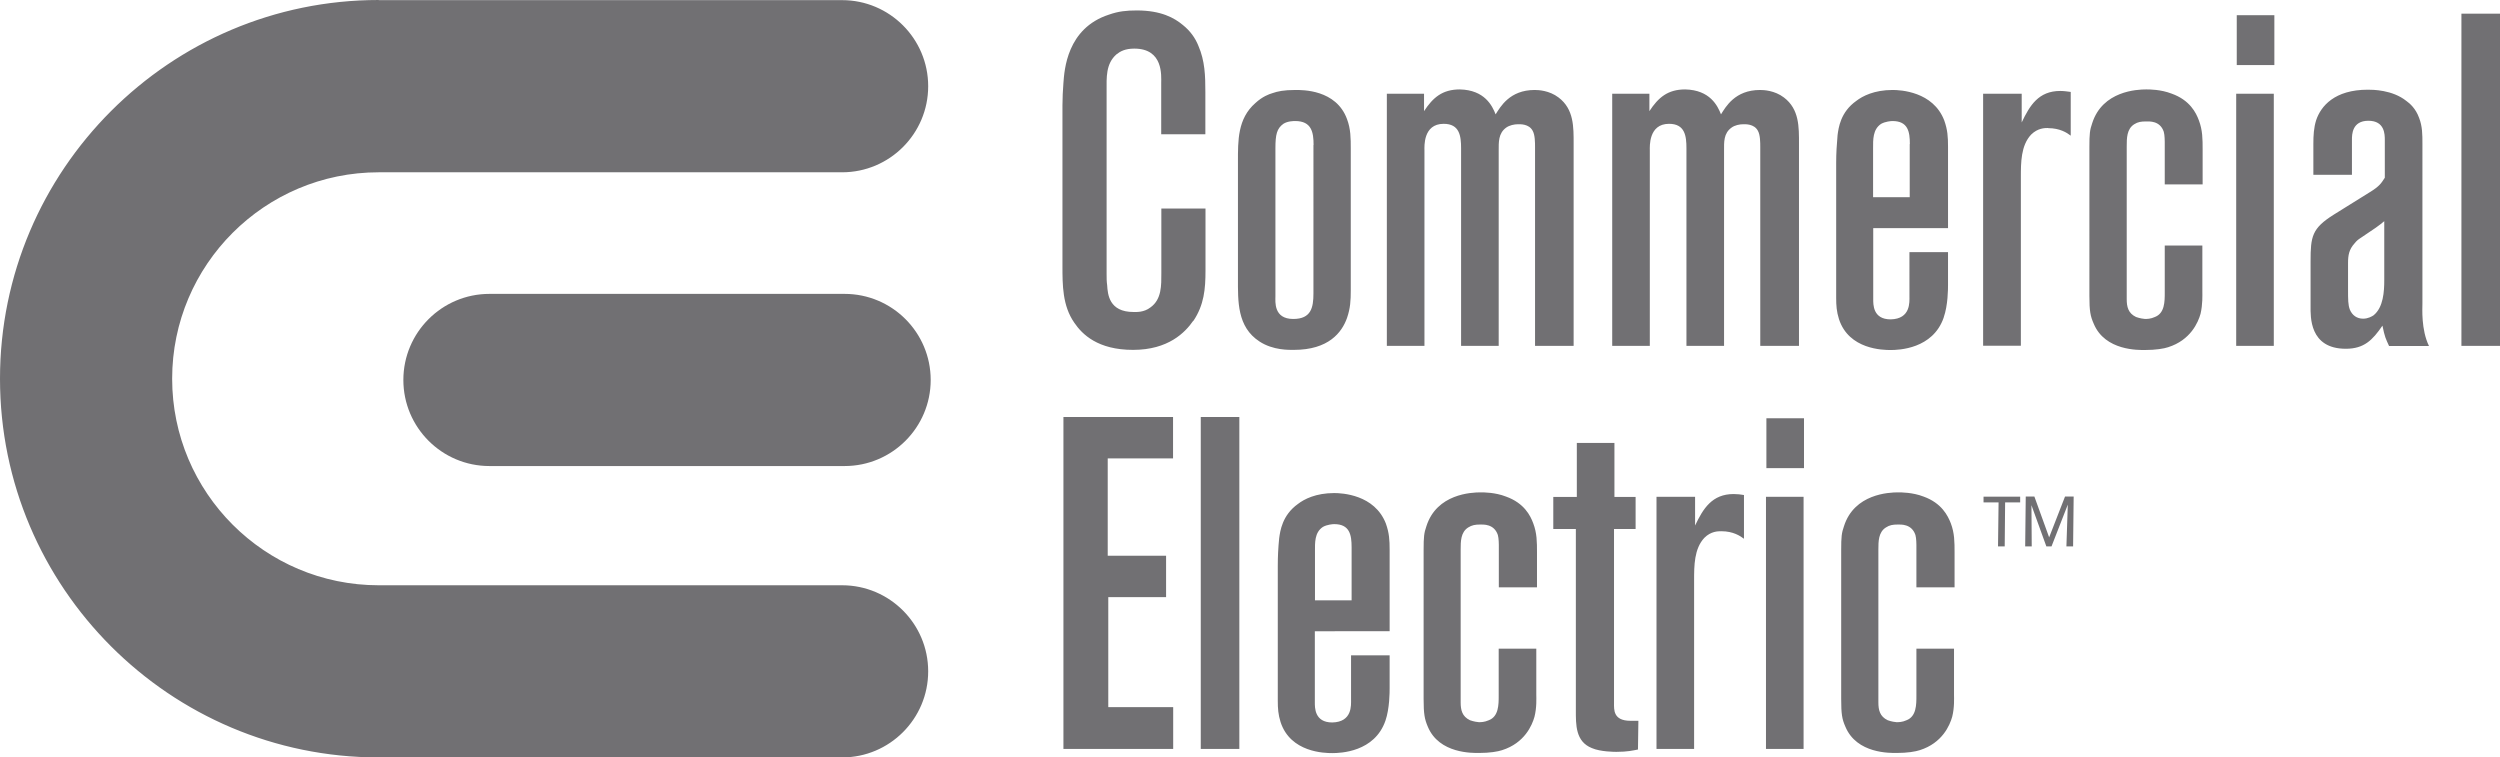 <?xml version="1.0" ?>
<svg xmlns="http://www.w3.org/2000/svg" viewBox="0 0 179.49 54.38">
	<defs>
		<style>.cls-1{fill:#717073}</style>
	</defs>
	<path class="cls-1" d="M85.67 23.03c-.58.84-1.79 2.09-4.32 2.09s-3.65-1.11-4.22-1.95c-.85-1.22-.85-2.7-.85-4.09V7.57c0-.54.03-1.08.07-1.62.07-.91.24-3.92 3.27-4.9.68-.24 1.25-.3 2-.3 1.75 0 2.7.54 3.31 1.05.51.41.88.91 1.11 1.49.47 1.08.5 2.16.5 3.31v3.04h-3.17V5.96c0-.51.17-2.47-1.93-2.47-.67 0-1.01.2-1.28.41-.78.68-.71 1.69-.71 2.6v13.17c0 .27 0 .54.04.81.04.64.13 1.92 1.89 1.92.2 0 .74.04 1.22-.33.81-.58.78-1.59.78-2.47v-4.63h3.17v4.46c0 1.32-.1 2.46-.87 3.61ZM96.71 22.83c-.37 1.04-1.32 2.29-3.82 2.29-.33 0-1.48.04-2.46-.6-1.62-1.05-1.55-2.9-1.55-4.56v-8.34c0-1.52-.03-3.1 1.25-4.22.51-.47.98-.64 1.22-.71.37-.13.81-.23 1.65-.23.5 0 2.93-.04 3.71 2.09.27.71.27 1.39.27 2.13v10.16c0 .74-.03 1.29-.27 1.99Zm-2.4-12.42c0-.91-.14-1.72-1.32-1.72-.11 0-.54 0-.85.2-.47.34-.57.77-.57 1.76v10.63c0 .37-.14 1.62 1.28 1.62 1.28 0 1.45-.81 1.45-1.83V10.41ZM110.21 24.83V10.57c0-.34 0-.88-.17-1.18-.27-.51-.91-.47-1.05-.47-.27 0-.61.07-.85.24-.57.41-.54 1.05-.54 1.66v14.01h-2.7V10.65c0-.88-.1-1.76-1.25-1.76-1.49 0-1.38 1.65-1.38 1.89v14.05h-2.7V6.73h2.67v1.25c.64-.98 1.32-1.56 2.57-1.56 1.79.04 2.33 1.18 2.57 1.79.34-.54 1.01-1.75 2.8-1.75.27 0 1.05.03 1.72.54 1.11.84 1.08 2.13 1.08 3.34v14.49h-2.77ZM126.38 24.83V10.57c0-.34 0-.88-.17-1.18-.27-.51-.91-.47-1.05-.47-.27 0-.61.07-.84.24-.58.41-.54 1.05-.54 1.66v14.01h-2.7V10.65c0-.88-.1-1.76-1.25-1.76-1.48 0-1.38 1.65-1.38 1.89v14.05h-2.7V6.73h2.67v1.25c.64-.98 1.32-1.56 2.57-1.56 1.79.04 2.33 1.18 2.57 1.79.34-.54 1.01-1.75 2.8-1.75.27 0 1.05.03 1.72.54 1.11.84 1.08 2.13 1.08 3.34v14.49h-2.77ZM139.55 22.8c-.78 2.26-3.24 2.33-3.81 2.33-.54 0-3-.03-3.71-2.22-.17-.54-.2-.98-.2-1.52v-9.7c0-.68.04-1.32.1-1.99.07-.51.2-1.65 1.35-2.46.44-.34 1.28-.78 2.6-.78.54 0 2.91.1 3.71 2.19.24.68.27 1.18.27 1.89v5.84h-5.37v5.1c0 .37-.03 1.45 1.25 1.45 1.45-.03 1.35-1.25 1.35-1.66V18.1h2.77v2.36c0 .27 0 1.45-.31 2.33Zm-2.43-12.46c0-.88-.13-1.65-1.25-1.65-.1 0-.5.03-.81.2-.61.4-.58 1.15-.58 1.76v3.51h2.63v-3.81ZM147.05 9.19c-.24 0-.74 0-1.22.47-.74.78-.74 2.03-.74 3.04v12.12h-2.71V6.73h2.77v2.06c.58-1.22 1.21-2.26 2.77-2.26.27 0 .51.04.75.07v3.14c-.27-.21-.78-.54-1.62-.54ZM155.42 13.24v-3.07s0-.47-.07-.71c-.27-.81-1.05-.74-1.28-.74-.34 0-.57.03-.84.2-.54.34-.54 1.01-.54 1.59v10.97c0 .54.1 1.01.67 1.28.27.1.58.14.64.14.14 0 .41 0 .71-.14.71-.27.71-1.11.71-1.75v-3.38h2.7v3.31c0 .24.03.91-.13 1.59-.17.61-.71 1.89-2.33 2.4-.3.1-.88.2-1.66.2-.44 0-2.87.07-3.68-1.89-.24-.54-.31-.91-.31-1.99V10.54c0-.91.03-1.21.2-1.69.74-2.33 3.24-2.43 3.88-2.43.24 0 1.04 0 1.82.3 1.32.47 1.76 1.38 1.96 1.92.27.71.27 1.35.27 2.1v2.5h-2.73ZM160.55 24.83V6.73h2.7v18.1h-2.7Zm.04-20.16V1.09h2.7v3.58h-2.7ZM171.52 24.83c-.23-.51-.3-.61-.47-1.45-.71 1.04-1.32 1.66-2.63 1.66-2.63 0-2.53-2.33-2.53-3.04v-3.24c0-1.79.1-2.36 1.65-3.34l2.6-1.62c.71-.43.84-.67 1.08-1.04v-2.7c0-.41 0-1.39-1.18-1.39s-1.18 1.01-1.18 1.35v2.53h-2.77v-2.23c0-.58.03-1.15.2-1.69.34-1.01 1.32-2.19 3.71-2.19.34 0 1.76 0 2.77.81.24.17.67.54.91 1.21.24.61.24 1.21.24 1.86V21.8c0 .34-.1 1.86.47 3.04h-2.87Zm-.34-8.95q-.23.2-.61.47l-1.05.71c-.2.13-.3.2-.47.41-.4.44-.47.85-.47 1.42v1.86c0 .77 0 1.14.13 1.48.17.41.51.65.95.65.37 0 .64-.17.75-.24.71-.57.77-1.72.77-2.53v-4.22ZM176.72 24.83V.98h2.77v23.85h-2.77ZM76.35 53.77V29.94h7.87v2.97h-4.69v6.99h4.19v2.97h-4.15v7.9h4.66v3h-7.87ZM86.21 53.77V29.94h2.77v23.83h-2.77ZM99.47 51.74c-.78 2.26-3.24 2.33-3.82 2.33-.54 0-3-.04-3.71-2.23-.17-.54-.2-.98-.2-1.52v-9.69c0-.67.03-1.31.1-1.99.07-.5.21-1.65 1.35-2.46.44-.34 1.28-.78 2.6-.78.54 0 2.9.1 3.71 2.19.24.68.27 1.18.27 1.89v5.84H94.4v5.1c0 .37-.03 1.45 1.25 1.45 1.45-.03 1.35-1.25 1.35-1.65v-3.17h2.77v2.36c0 .27 0 1.46-.3 2.33Zm-2.43-12.45c0-.88-.13-1.66-1.25-1.66-.1 0-.51.03-.81.2-.61.4-.57 1.15-.57 1.75v3.52h2.63v-3.82ZM107.61 42.19v-3.07s0-.47-.07-.71c-.27-.81-1.05-.75-1.28-.75-.34 0-.58.04-.85.21-.54.34-.54 1.01-.54 1.58v10.98c0 .54.1 1.01.67 1.28.27.1.58.14.64.14.13 0 .4 0 .71-.14.71-.27.71-1.12.71-1.76v-3.38h2.7v3.31c0 .23.04.91-.13 1.58-.17.61-.71 1.89-2.33 2.4-.3.1-.88.2-1.65.2-.44 0-2.87.07-3.68-1.89-.23-.54-.3-.91-.3-1.99V39.47c0-.91.03-1.21.2-1.69.74-2.33 3.24-2.43 3.89-2.43.24 0 1.05 0 1.82.3 1.32.47 1.76 1.38 1.96 1.92.27.71.27 1.35.27 2.1v2.5h-2.74ZM117.61 53.81c-.37.07-.75.17-1.56.17-.1 0-1.15 0-1.76-.27-1.18-.47-1.15-1.68-1.15-2.73v-13h-1.62v-2.3h1.69V31.8h2.7v3.88h1.52v2.3h-1.55v12.49c0 .47-.07 1.28 1.18 1.28h.57l-.03 2.06ZM123.58 38.14c-.23 0-.74 0-1.21.47-.74.78-.74 2.02-.74 3.04v12.12h-2.7v-18.1h2.77v2.06c.58-1.22 1.22-2.26 2.77-2.26.27 0 .51.03.74.07v3.14c-.27-.2-.77-.54-1.62-.54ZM126.79 53.77v-18.1h2.7v18.1h-2.7Zm.03-20.16v-3.58h2.7v3.58h-2.7ZM137.59 42.19v-3.07s0-.47-.07-.71c-.27-.81-1.05-.75-1.28-.75-.34 0-.58.04-.84.21-.54.34-.54 1.01-.54 1.58v10.98c0 .54.1 1.01.67 1.28.27.1.57.14.64.14.14 0 .41 0 .71-.14.71-.27.71-1.12.71-1.76v-3.38h2.7v3.31c0 .23.04.91-.13 1.58-.17.61-.71 1.89-2.33 2.4-.31.1-.88.2-1.66.2-.44 0-2.87.07-3.68-1.89-.24-.54-.3-.91-.3-1.99V39.47c0-.91.03-1.21.2-1.69.74-2.33 3.24-2.43 3.88-2.43.24 0 1.05 0 1.83.3 1.31.47 1.75 1.38 1.96 1.92.27.71.27 1.35.27 2.1v2.5h-2.74ZM27.19 0C12.2 0 0 12.2 0 27.19s12.2 27.19 27.19 27.19h33.27c3.41 0 6.18-2.77 6.18-6.18s-2.77-6.18-6.18-6.18H27.19c-8.18 0-14.83-6.65-14.83-14.83s6.65-14.82 14.83-14.82h33.27c3.41 0 6.18-2.77 6.18-6.18S63.87.01 60.46.01H27.19Z"/>
	<path class="cls-1" d="M35.14 21.1c-3.41 0-6.18 2.77-6.18 6.18s2.77 6.18 6.18 6.18h25.5c3.41 0 6.18-2.77 6.18-6.18s-2.77-6.18-6.18-6.18h-25.5Z"/>
	<g>
		<path class="cls-1" d="m143.96 36.07-.03 3.16h-.48l.04-3.16h-1.08v-.41h2.63v.41h-1.08ZM148.36 39.23l.1-3-1.17 3h-.37l-1.07-2.96.02 2.96h-.47l.04-3.58h.62l1.06 2.93 1.14-2.93h.62l-.04 3.58h-.48Z"/>
	</g>
</svg>